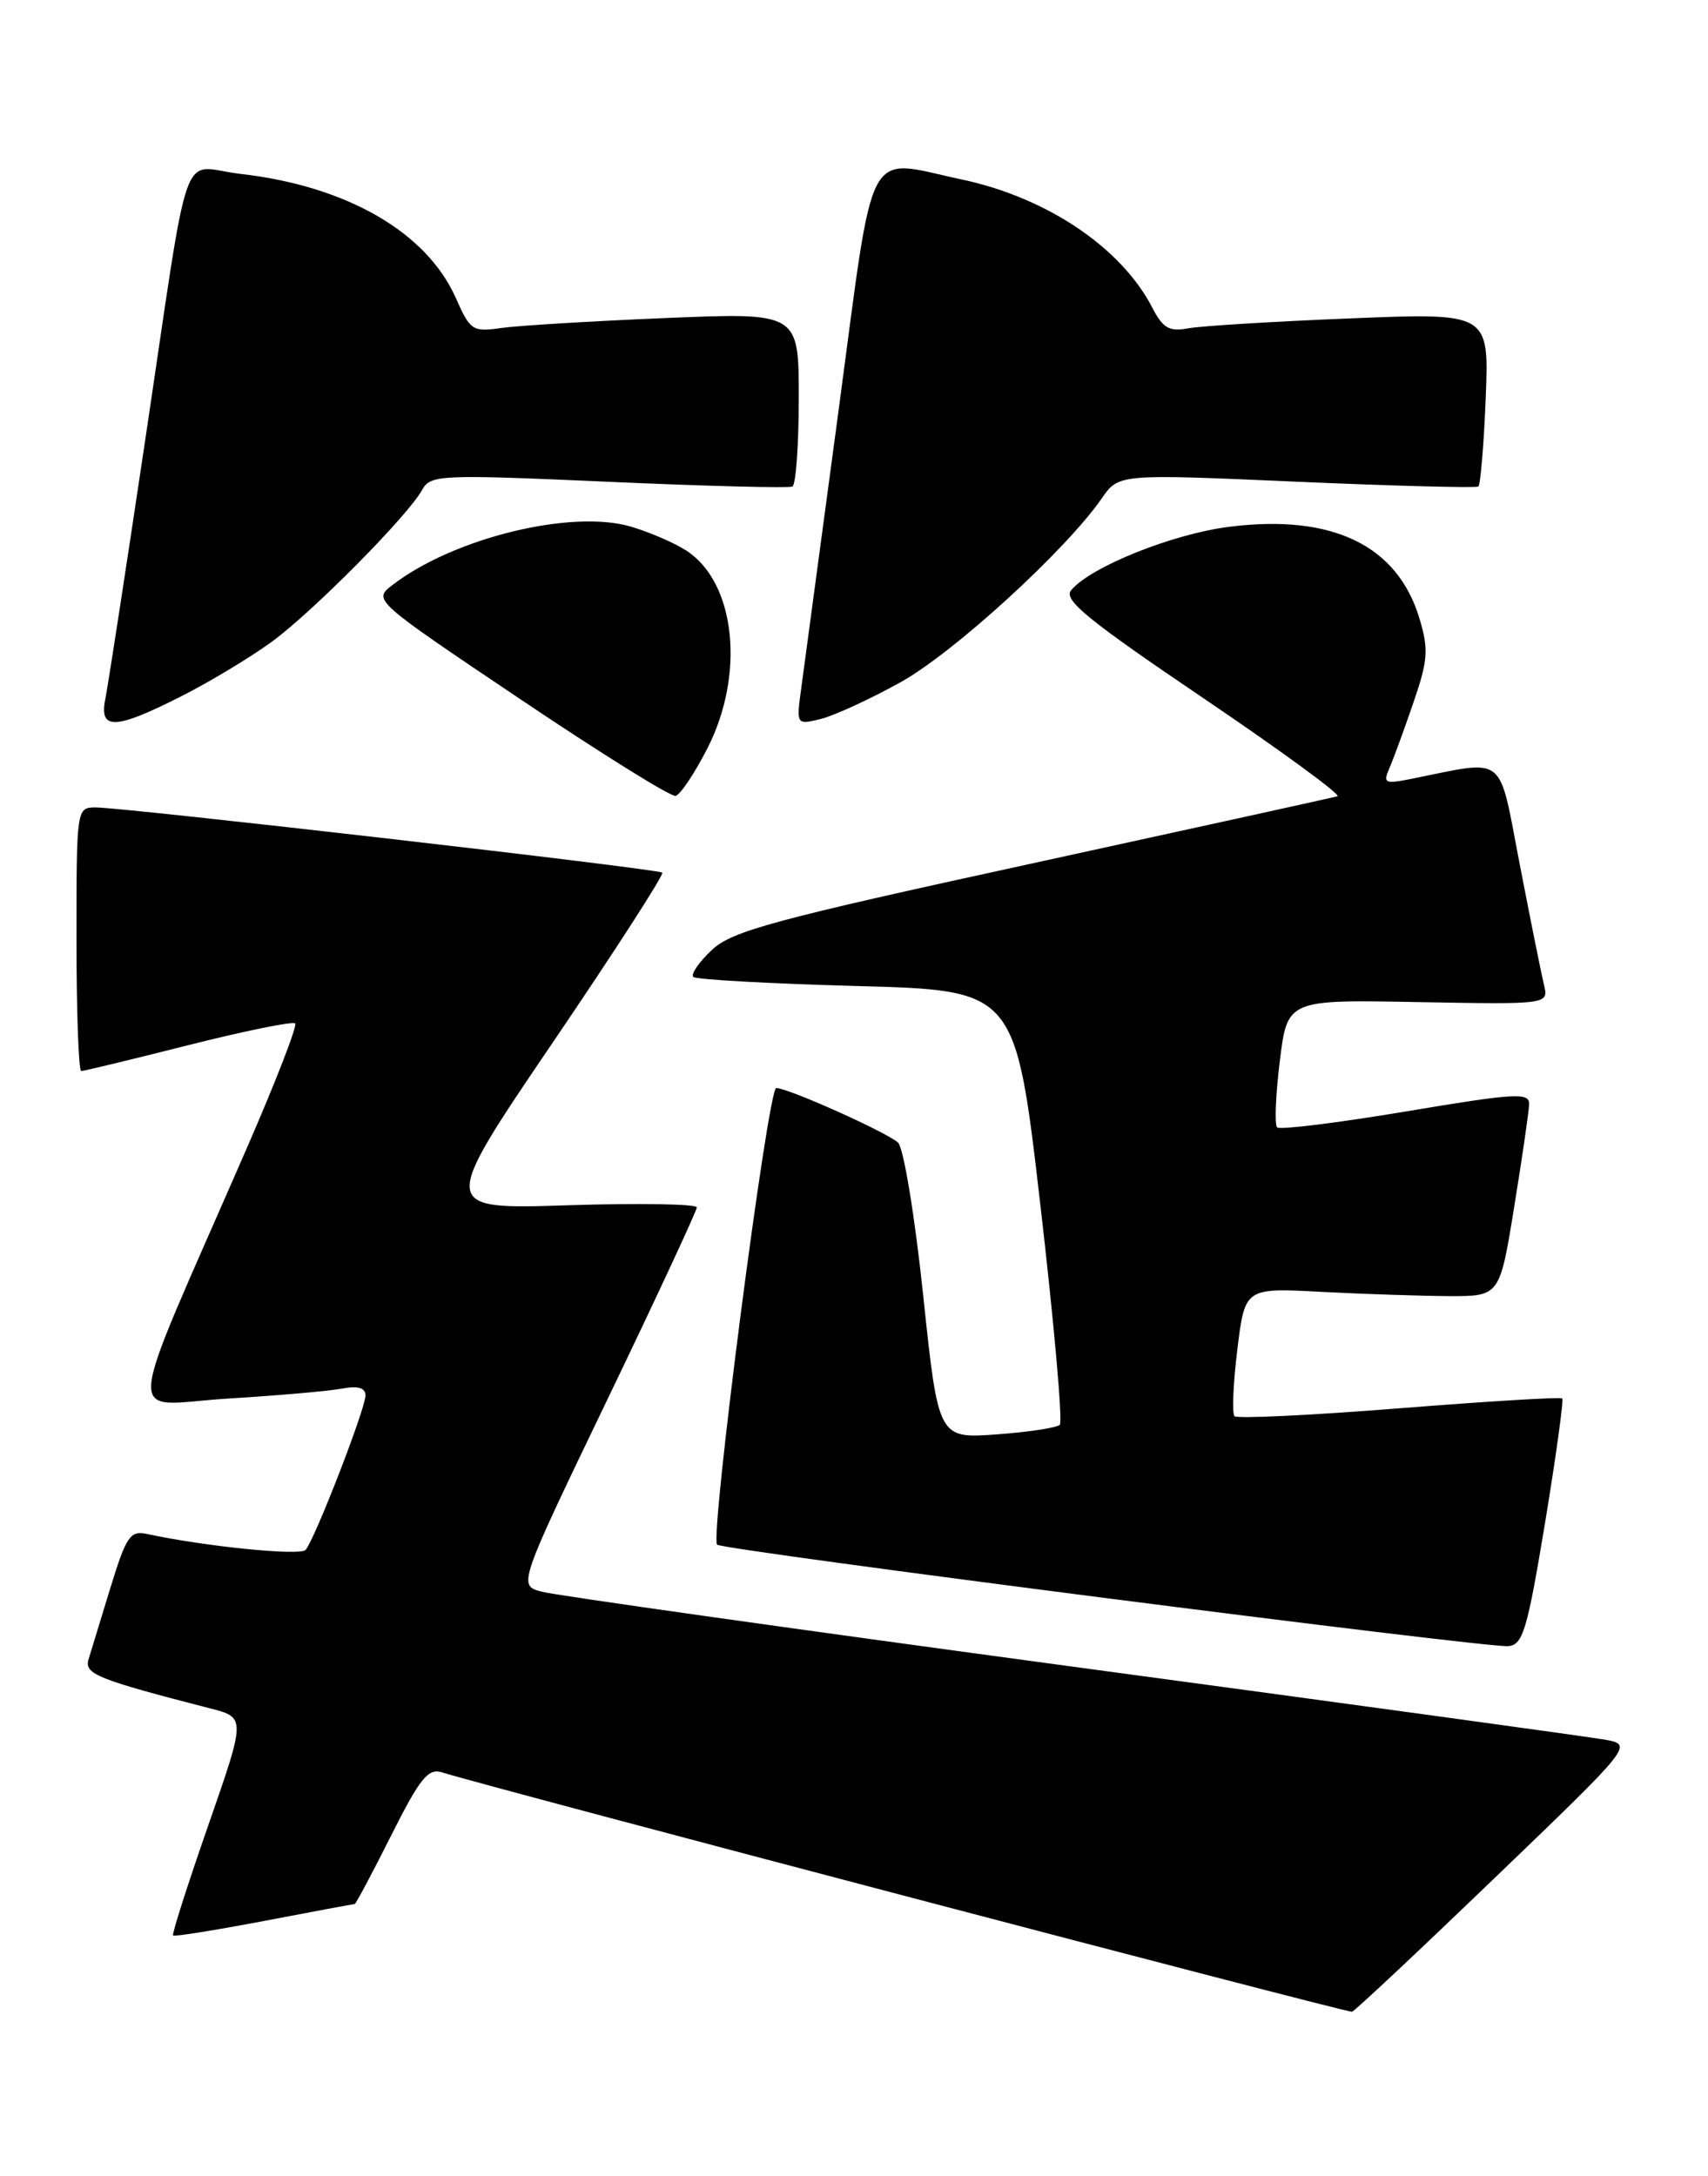 <?xml version="1.0" encoding="UTF-8" standalone="no"?>
<!DOCTYPE svg PUBLIC "-//W3C//DTD SVG 1.1//EN" "http://www.w3.org/Graphics/SVG/1.1/DTD/svg11.dtd" >
<svg xmlns="http://www.w3.org/2000/svg" xmlns:xlink="http://www.w3.org/1999/xlink" version="1.1" viewBox="0 0 201 256">
 <g >
 <path fill="currentColor"
d=" M 175.95 220.88 C 192.20 205.26 192.20 205.26 188.85 204.66 C 187.01 204.33 158.73 200.45 126.00 196.04 C 93.27 191.62 65.25 187.67 63.73 187.25 C 60.96 186.50 60.96 186.50 71.48 164.64 C 77.27 152.61 82.00 142.44 82.00 142.04 C 82.00 141.64 75.19 141.53 66.86 141.79 C 51.72 142.28 51.72 142.28 65.04 122.66 C 72.37 111.87 78.17 102.87 77.94 102.66 C 77.42 102.21 14.55 94.98 11.25 94.99 C 9.01 95.00 9.00 95.09 9.00 110.50 C 9.00 119.03 9.25 126.00 9.56 126.00 C 9.87 126.00 15.55 124.63 22.18 122.95 C 28.81 121.28 34.46 120.13 34.74 120.40 C 35.01 120.67 32.42 127.33 28.99 135.20 C 14.30 168.91 14.58 165.28 26.75 164.54 C 32.66 164.18 38.74 163.65 40.25 163.36 C 42.13 163.01 43.00 163.26 43.01 164.17 C 43.01 165.72 37.05 181.10 35.96 182.34 C 35.33 183.06 24.08 181.93 17.29 180.46 C 15.33 180.04 14.86 180.72 13.01 186.74 C 11.88 190.46 10.71 194.27 10.42 195.21 C 9.89 196.94 11.44 197.56 24.72 200.98 C 28.93 202.06 28.93 202.06 24.51 214.74 C 22.08 221.72 20.21 227.55 20.37 227.70 C 20.52 227.85 25.33 227.08 31.07 225.99 C 36.80 224.89 41.60 224.00 41.74 224.00 C 41.87 224.00 43.80 220.38 46.03 215.94 C 49.43 209.17 50.39 207.99 52.02 208.51 C 57.30 210.18 158.58 236.82 159.11 236.67 C 159.44 236.58 167.02 229.47 175.95 220.88 Z  M 181.82 179.18 C 183.12 171.30 184.03 164.70 183.84 164.52 C 183.65 164.33 175.03 164.86 164.67 165.68 C 154.32 166.50 145.59 166.92 145.28 166.61 C 144.97 166.30 145.12 162.78 145.61 158.78 C 146.50 151.50 146.50 151.50 155.50 151.98 C 160.45 152.24 167.20 152.46 170.49 152.48 C 176.49 152.50 176.49 152.50 178.19 142.00 C 179.13 136.22 179.92 130.78 179.95 129.91 C 179.99 128.50 178.38 128.59 165.43 130.76 C 157.42 132.10 150.61 132.94 150.29 132.63 C 149.98 132.31 150.12 128.80 150.61 124.83 C 151.50 117.60 151.50 117.60 166.88 117.89 C 182.26 118.17 182.26 118.17 181.69 115.83 C 181.38 114.55 180.10 108.17 178.84 101.66 C 176.29 88.48 177.42 89.36 166.08 91.63 C 162.98 92.25 162.74 92.14 163.49 90.41 C 163.95 89.36 165.22 85.90 166.31 82.72 C 168.05 77.67 168.14 76.41 167.05 72.78 C 164.47 64.16 156.80 60.45 144.69 61.97 C 138.02 62.80 128.34 66.68 126.05 69.44 C 125.11 70.57 127.99 72.92 141.59 82.12 C 150.77 88.33 157.88 93.53 157.39 93.68 C 156.90 93.82 140.75 97.37 121.50 101.57 C 90.95 108.22 86.15 109.52 83.76 111.77 C 82.25 113.19 81.28 114.61 81.59 114.93 C 81.90 115.24 90.56 115.72 100.83 116.00 C 119.50 116.50 119.50 116.50 122.43 141.74 C 124.04 155.61 125.07 167.26 124.72 167.62 C 124.36 167.97 121.00 168.48 117.25 168.75 C 110.42 169.24 110.42 169.24 108.64 152.37 C 107.65 142.99 106.33 135.02 105.68 134.42 C 104.35 133.20 92.74 128.00 91.35 128.00 C 90.37 128.00 83.52 180.86 84.39 181.72 C 85.03 182.36 174.76 193.87 177.47 193.66 C 179.22 193.52 179.72 191.84 181.82 179.18 Z  M 83.25 88.03 C 87.70 79.32 86.57 68.57 80.81 64.80 C 79.46 63.91 76.53 62.64 74.30 61.97 C 67.31 59.88 53.40 63.27 46.19 68.82 C 43.88 70.60 43.88 70.60 61.19 82.23 C 70.71 88.63 78.95 93.76 79.50 93.63 C 80.05 93.51 81.74 90.99 83.25 88.03 Z  M 21.38 81.89 C 24.74 80.19 29.52 77.30 32.00 75.49 C 36.85 71.93 48.00 60.68 49.68 57.63 C 50.67 55.85 51.71 55.80 71.61 56.68 C 83.10 57.19 92.84 57.44 93.25 57.24 C 93.66 57.04 94.00 52.35 94.00 46.82 C 94.00 36.76 94.00 36.76 78.25 37.42 C 69.59 37.78 60.91 38.31 58.97 38.59 C 55.63 39.07 55.33 38.88 53.67 35.12 C 50.23 27.31 40.79 21.87 28.24 20.45 C 21.05 19.63 22.52 15.45 16.98 52.50 C 14.76 67.35 12.70 80.74 12.39 82.25 C 11.65 85.94 13.55 85.86 21.38 81.89 Z  M 106.00 80.25 C 112.24 76.79 125.43 64.73 129.66 58.63 C 131.65 55.75 131.65 55.75 152.58 56.67 C 164.08 57.17 173.71 57.42 173.97 57.24 C 174.22 57.05 174.62 52.38 174.84 46.85 C 175.24 36.79 175.24 36.79 158.87 37.46 C 149.87 37.82 141.29 38.35 139.81 38.63 C 137.59 39.04 136.85 38.61 135.59 36.17 C 131.95 29.13 123.19 23.24 113.20 21.12 C 101.65 18.67 102.99 16.17 98.69 48.25 C 96.60 63.79 94.63 78.48 94.30 80.90 C 93.70 85.29 93.70 85.29 96.60 84.58 C 98.19 84.18 102.42 82.24 106.00 80.25 Z "/>
</g>
</svg>
